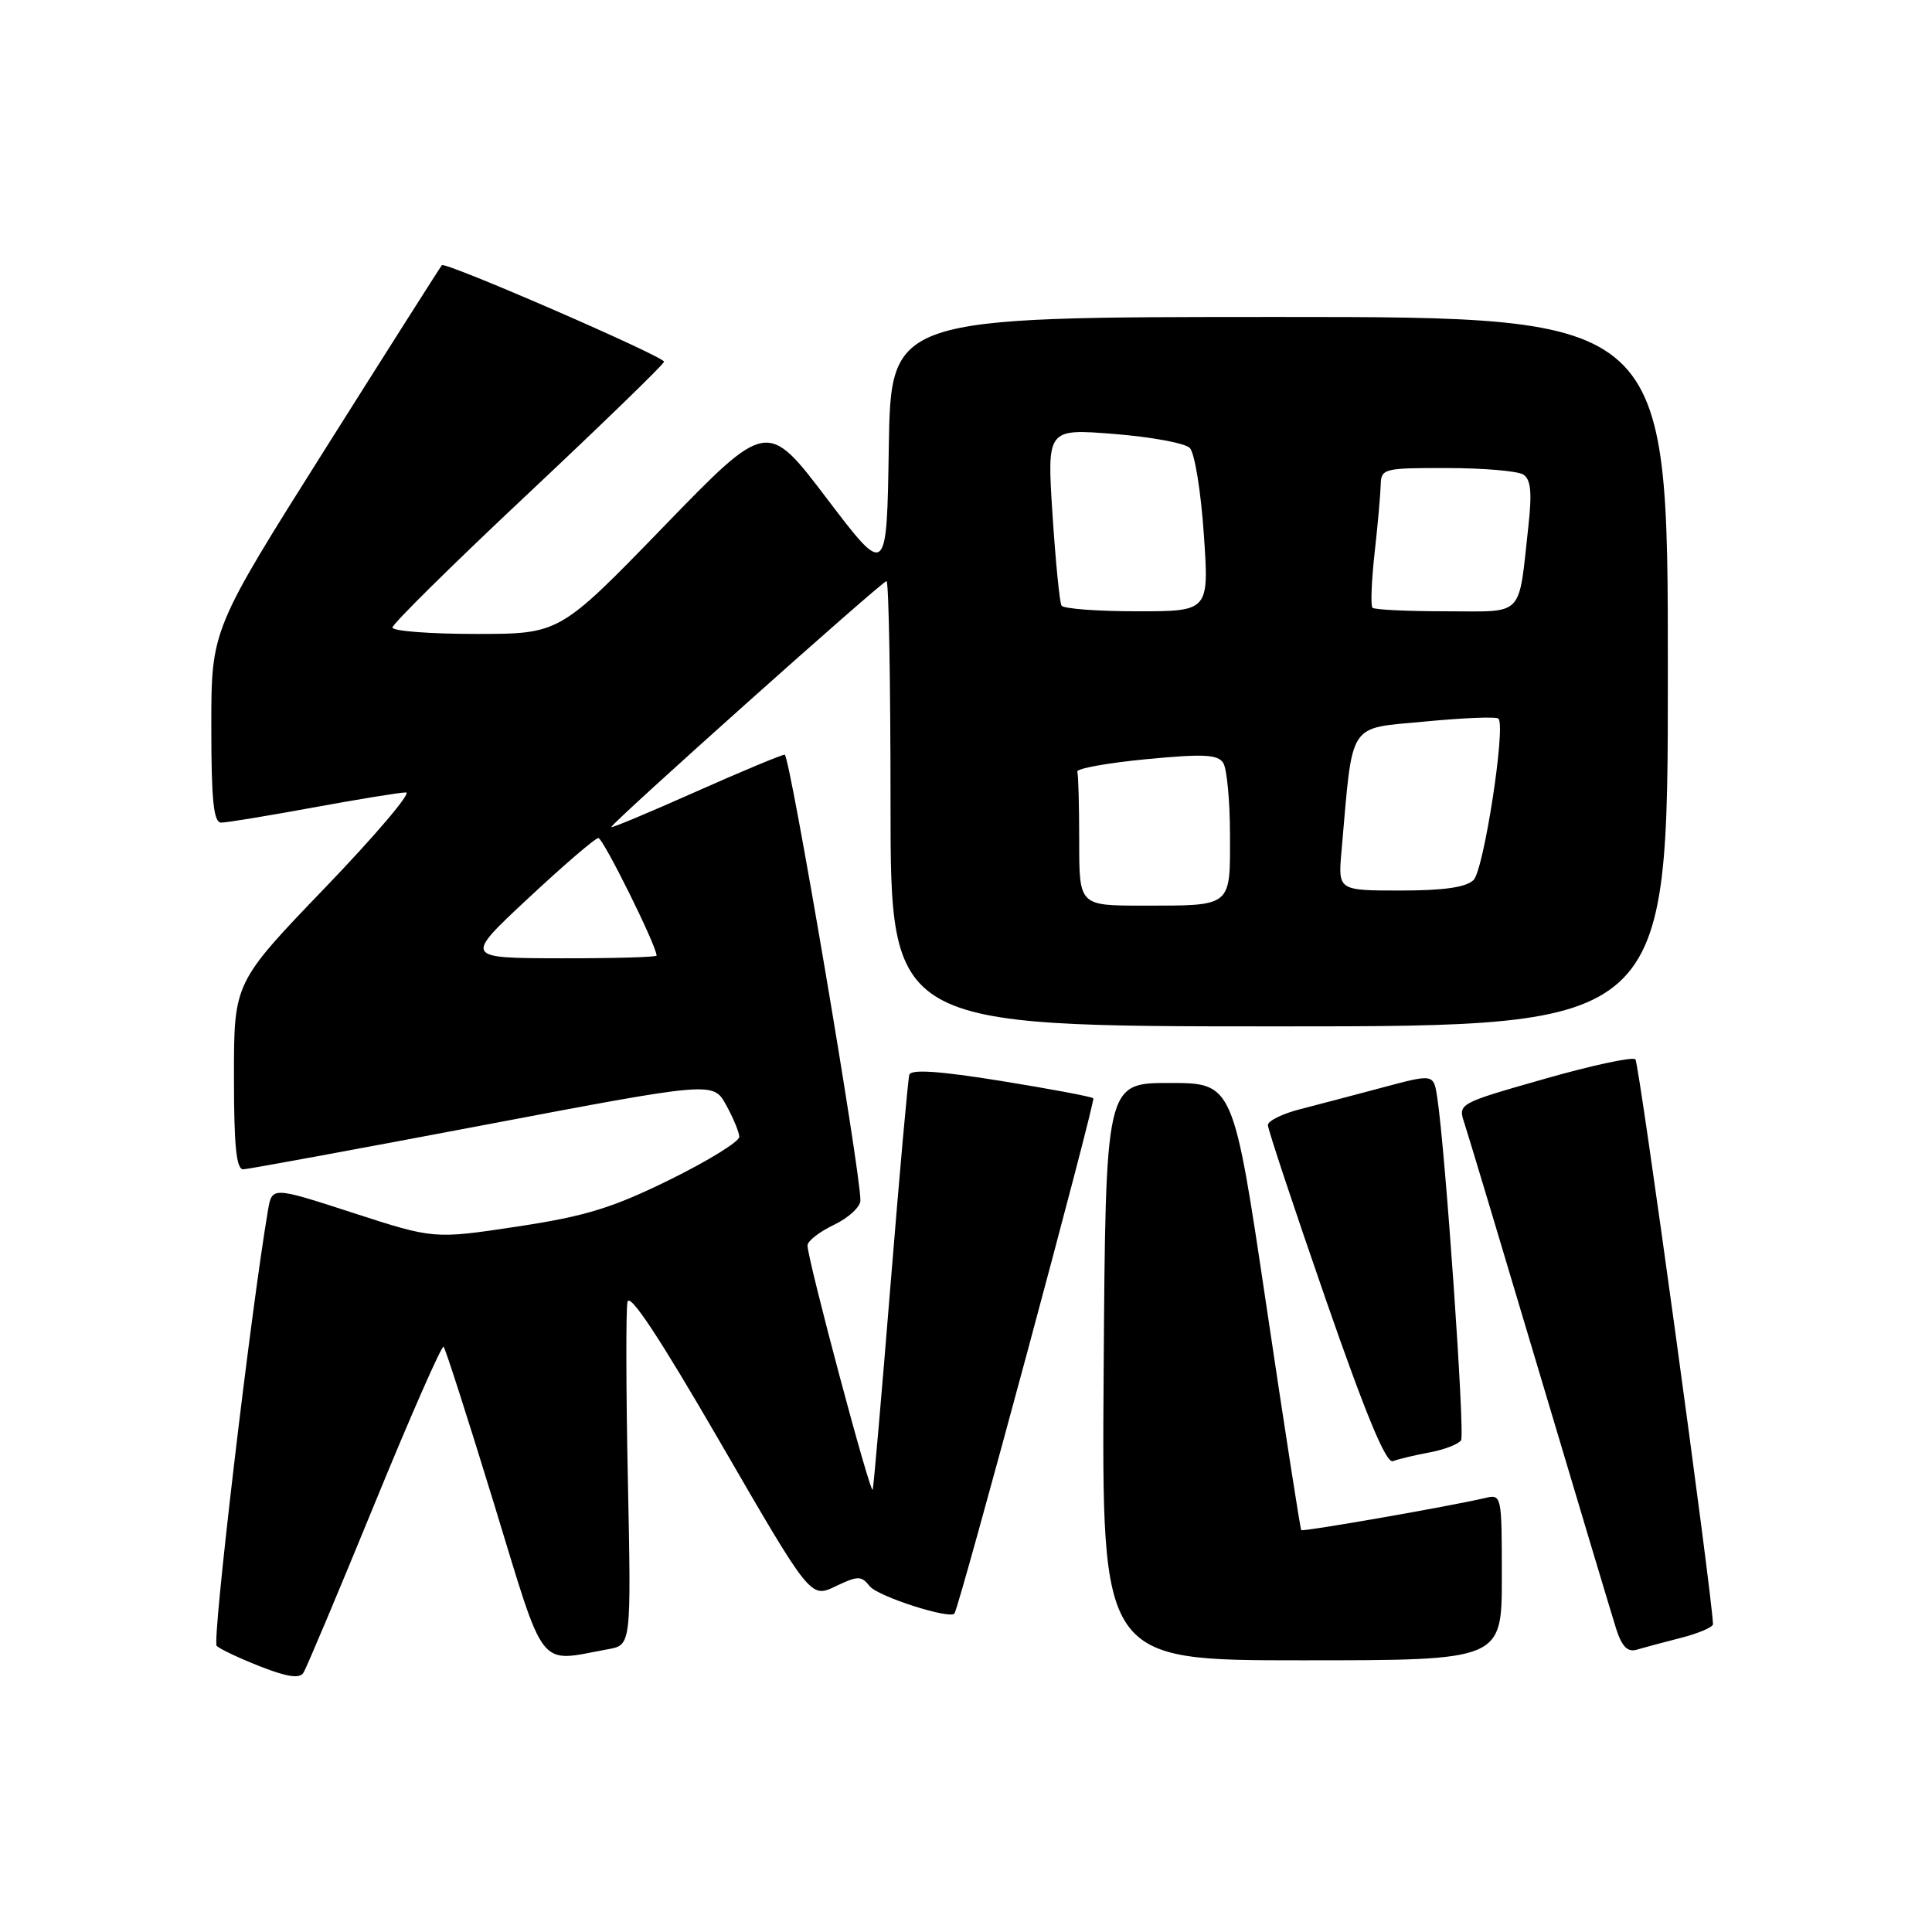 <?xml version="1.0" encoding="UTF-8" standalone="no"?>
<!DOCTYPE svg PUBLIC "-//W3C//DTD SVG 1.1//EN" "http://www.w3.org/Graphics/SVG/1.1/DTD/svg11.dtd" >
<svg xmlns="http://www.w3.org/2000/svg" xmlns:xlink="http://www.w3.org/1999/xlink" version="1.1" viewBox="0 0 256 256">
 <g >
 <path fill="currentColor"
d=" M 49.64 199.25 C 54.42 187.57 58.54 178.21 58.78 178.45 C 59.02 178.69 62.02 188.03 65.44 199.19 C 72.37 221.83 71.13 220.25 80.57 218.53 C 83.64 217.98 83.64 217.98 83.20 196.24 C 82.95 184.28 82.93 173.61 83.14 172.52 C 83.40 171.18 87.36 177.18 95.46 191.16 C 107.40 211.78 107.40 211.78 110.70 210.20 C 113.69 208.78 114.12 208.77 115.25 210.19 C 116.33 211.54 125.86 214.60 126.47 213.80 C 127.13 212.91 145.20 145.87 144.87 145.53 C 144.65 145.31 139.14 144.28 132.64 143.23 C 124.46 141.91 120.71 141.66 120.49 142.41 C 120.31 143.01 119.20 155.43 118.02 170.00 C 116.84 184.57 115.77 196.90 115.64 197.39 C 115.39 198.33 107.00 166.88 107.00 165.03 C 107.00 164.44 108.57 163.22 110.50 162.30 C 112.42 161.38 114.01 159.93 114.01 159.06 C 114.04 155.27 104.65 100.00 103.98 100.00 C 103.56 100.00 98.22 102.23 92.11 104.95 C 86.00 107.67 81.00 109.76 81.00 109.59 C 81.00 109.07 116.89 77.00 117.47 77.00 C 117.76 77.00 118.00 90.28 118.00 106.50 C 118.00 136.00 118.00 136.00 169.50 136.00 C 221.00 136.00 221.00 136.00 221.00 89.00 C 221.00 42.00 221.00 42.00 169.52 42.00 C 118.05 42.00 118.05 42.00 117.77 59.25 C 117.50 76.50 117.50 76.50 109.57 66.07 C 101.65 55.63 101.65 55.63 87.90 69.82 C 74.15 84.00 74.15 84.00 63.08 84.00 C 56.98 84.00 52.00 83.62 52.00 83.15 C 52.00 82.68 60.09 74.69 69.99 65.40 C 79.88 56.10 87.98 48.25 87.99 47.93 C 88.00 47.24 59.01 34.64 58.55 35.14 C 58.37 35.34 51.42 46.28 43.11 59.46 C 28.00 83.42 28.00 83.42 28.00 96.21 C 28.00 106.07 28.30 109.00 29.31 109.00 C 30.03 109.00 35.51 108.10 41.50 107.00 C 47.49 105.90 53.02 105.00 53.80 105.00 C 54.57 105.00 49.76 110.67 43.10 117.60 C 31.00 130.19 31.00 130.19 31.00 142.60 C 31.00 151.88 31.31 154.99 32.25 154.94 C 32.94 154.91 47.23 152.28 64.00 149.10 C 94.50 143.31 94.50 143.31 96.21 146.41 C 97.15 148.11 97.94 150.01 97.96 150.63 C 97.98 151.26 93.84 153.81 88.75 156.32 C 81.12 160.07 77.58 161.16 68.50 162.53 C 57.50 164.19 57.50 164.19 46.77 160.71 C 36.05 157.23 36.05 157.23 35.51 160.36 C 33.23 173.76 28.08 217.48 28.71 218.09 C 29.14 218.51 31.75 219.74 34.50 220.82 C 38.09 222.22 39.70 222.46 40.21 221.64 C 40.61 221.01 44.85 210.94 49.64 199.25 Z  M 199.00 208.98 C 199.00 198.06 198.98 197.97 196.75 198.50 C 192.33 199.55 172.65 202.99 172.42 202.75 C 172.30 202.61 170.21 189.22 167.80 173.00 C 163.41 143.50 163.41 143.50 154.95 143.50 C 146.50 143.50 146.50 143.50 146.24 181.75 C 145.98 220.00 145.98 220.00 172.49 220.00 C 199.00 220.00 199.00 220.00 199.00 208.98 Z  M 222.75 217.02 C 225.09 216.42 226.99 215.60 226.98 215.21 C 226.87 211.32 217.20 140.86 216.70 140.37 C 216.34 140.00 210.90 141.17 204.61 142.97 C 193.18 146.23 193.18 146.23 194.05 148.86 C 194.53 150.31 199.01 165.22 204.01 182.00 C 209.01 198.78 213.57 213.98 214.14 215.79 C 214.89 218.15 215.65 218.94 216.84 218.60 C 217.75 218.33 220.41 217.62 222.75 217.02 Z  M 189.44 192.45 C 191.41 192.08 193.28 191.35 193.60 190.84 C 194.13 189.98 191.52 152.47 190.44 145.40 C 189.96 142.29 189.96 142.29 183.23 144.09 C 179.53 145.08 174.59 146.38 172.25 146.98 C 169.91 147.58 168.00 148.53 168.00 149.08 C 168.00 149.63 171.44 159.99 175.64 172.09 C 180.99 187.50 183.67 193.96 184.57 193.61 C 185.28 193.34 187.47 192.81 189.44 192.45 Z  M 70.00 119.02 C 74.67 114.66 78.85 111.07 79.28 111.04 C 79.90 111.01 87.00 125.32 87.00 126.62 C 87.00 126.83 81.26 126.99 74.25 126.98 C 61.50 126.95 61.50 126.95 70.00 119.02 Z  M 143.00 111.50 C 143.00 106.83 142.89 102.66 142.75 102.25 C 142.61 101.84 146.71 101.10 151.85 100.60 C 159.49 99.87 161.36 99.96 162.09 101.10 C 162.57 101.87 162.98 106.16 162.98 110.64 C 163.00 120.26 163.33 120.00 151.42 120.00 C 143.00 120.00 143.00 120.00 143.00 111.50 Z  M 177.76 112.75 C 179.29 95.33 178.47 96.60 188.78 95.61 C 193.88 95.12 198.28 94.94 198.55 95.22 C 199.55 96.22 196.62 115.23 195.26 116.60 C 194.28 117.57 191.34 118.00 185.58 118.00 C 177.29 118.00 177.29 118.00 177.76 112.75 Z  M 140.66 80.25 C 140.40 79.84 139.87 74.39 139.46 68.15 C 138.73 56.80 138.73 56.80 147.61 57.50 C 152.50 57.89 157.02 58.72 157.65 59.35 C 158.29 59.98 159.13 65.11 159.51 70.75 C 160.22 81.00 160.22 81.00 150.67 81.00 C 145.42 81.00 140.91 80.66 140.66 80.25 Z  M 181.86 80.53 C 181.60 80.27 181.73 77.01 182.14 73.28 C 182.56 69.55 182.92 65.49 182.95 64.25 C 183.00 62.09 183.35 62.00 191.75 62.02 C 196.56 62.02 201.10 62.41 201.84 62.88 C 202.84 63.51 203.01 65.22 202.53 69.61 C 201.16 82.01 202.12 81.00 191.59 81.00 C 186.50 81.00 182.12 80.79 181.86 80.53 Z "/>
</g>
</svg>
